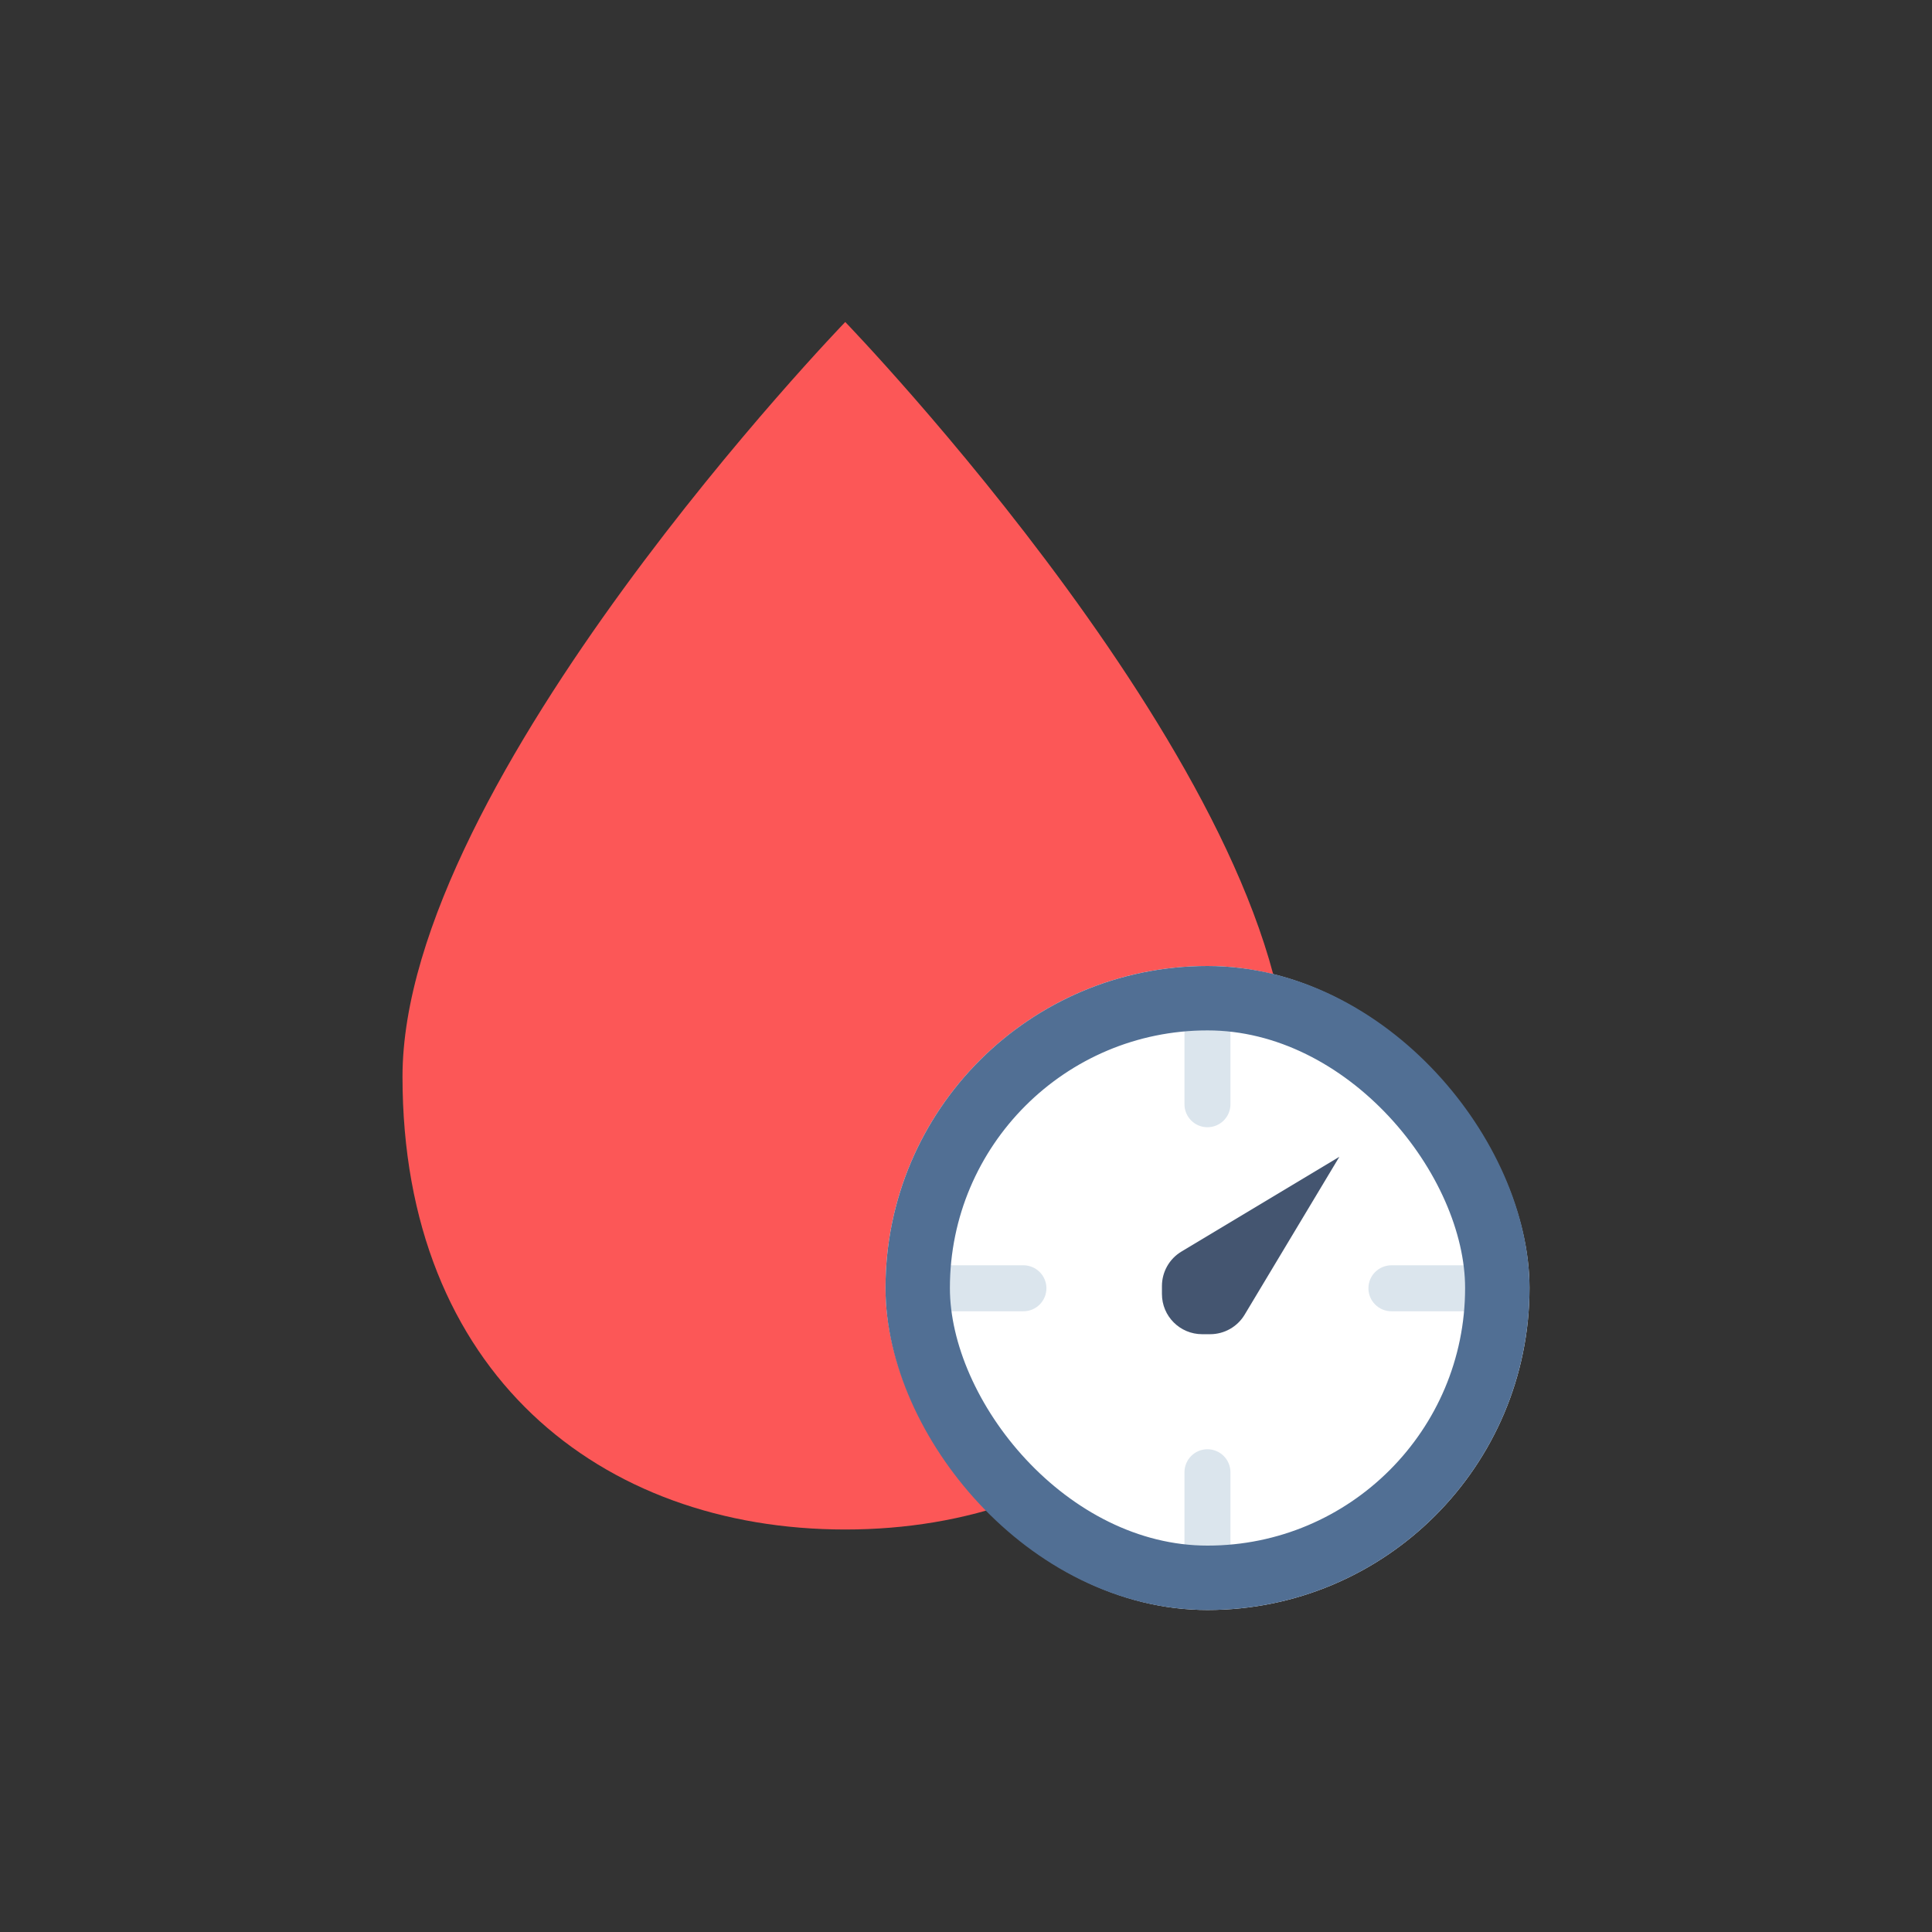 <svg width="24" height="24" viewBox="0 0 24 24" fill="none" xmlns="http://www.w3.org/2000/svg">
<rect x="0" y="0" width="24" height="24" fill="#333333" stroke="none"/>
<path d="M16 13.375C16 17.057 13.538 19 10.5 19C7.463 19 5 17.057 5 13.375C5 9.693 10.5 4 10.5 4C10.5 4 16 9.693 16 13.375Z" fill="#FC5757"/>
<rect x="11" y="12" width="8" height="8" rx="4" fill="white"/>
<path fill-rule="evenodd" clip-rule="evenodd" d="M14.999 14.003C14.842 14.003 14.714 13.875 14.714 13.718V12.575C14.714 12.417 14.842 12.289 14.999 12.289C15.157 12.289 15.285 12.417 15.285 12.575V13.718C15.285 13.875 15.157 14.003 14.999 14.003ZM11.571 15.718C11.413 15.718 11.285 15.846 11.285 16.003C11.285 16.161 11.413 16.289 11.571 16.289H12.714C12.871 16.289 12.999 16.161 12.999 16.003C12.999 15.846 12.871 15.718 12.714 15.718H11.571ZM17.285 15.718C17.127 15.718 16.999 15.846 16.999 16.003C16.999 16.161 17.127 16.289 17.285 16.289H18.428C18.586 16.289 18.714 16.161 18.714 16.003C18.714 15.846 18.586 15.718 18.428 15.718H17.285ZM14.714 19.432C14.714 19.59 14.842 19.718 14.999 19.718C15.157 19.718 15.285 19.59 15.285 19.432V18.289C15.285 18.131 15.157 18.003 14.999 18.003C14.842 18.003 14.714 18.131 14.714 18.289V19.432Z" fill="#DBE5ED"/>
<rect x="11.4" y="12.4" width="7.2" height="7.2" rx="3.6" stroke="#516F94" stroke-width="0.8"/>
<path d="M14.677 15.547L16.638 14.37L15.461 16.332C15.371 16.482 15.208 16.574 15.033 16.574L14.934 16.574C14.658 16.574 14.434 16.351 14.434 16.074L14.434 15.976C14.434 15.8 14.526 15.637 14.677 15.547Z" fill="#445570"/>
</svg>
